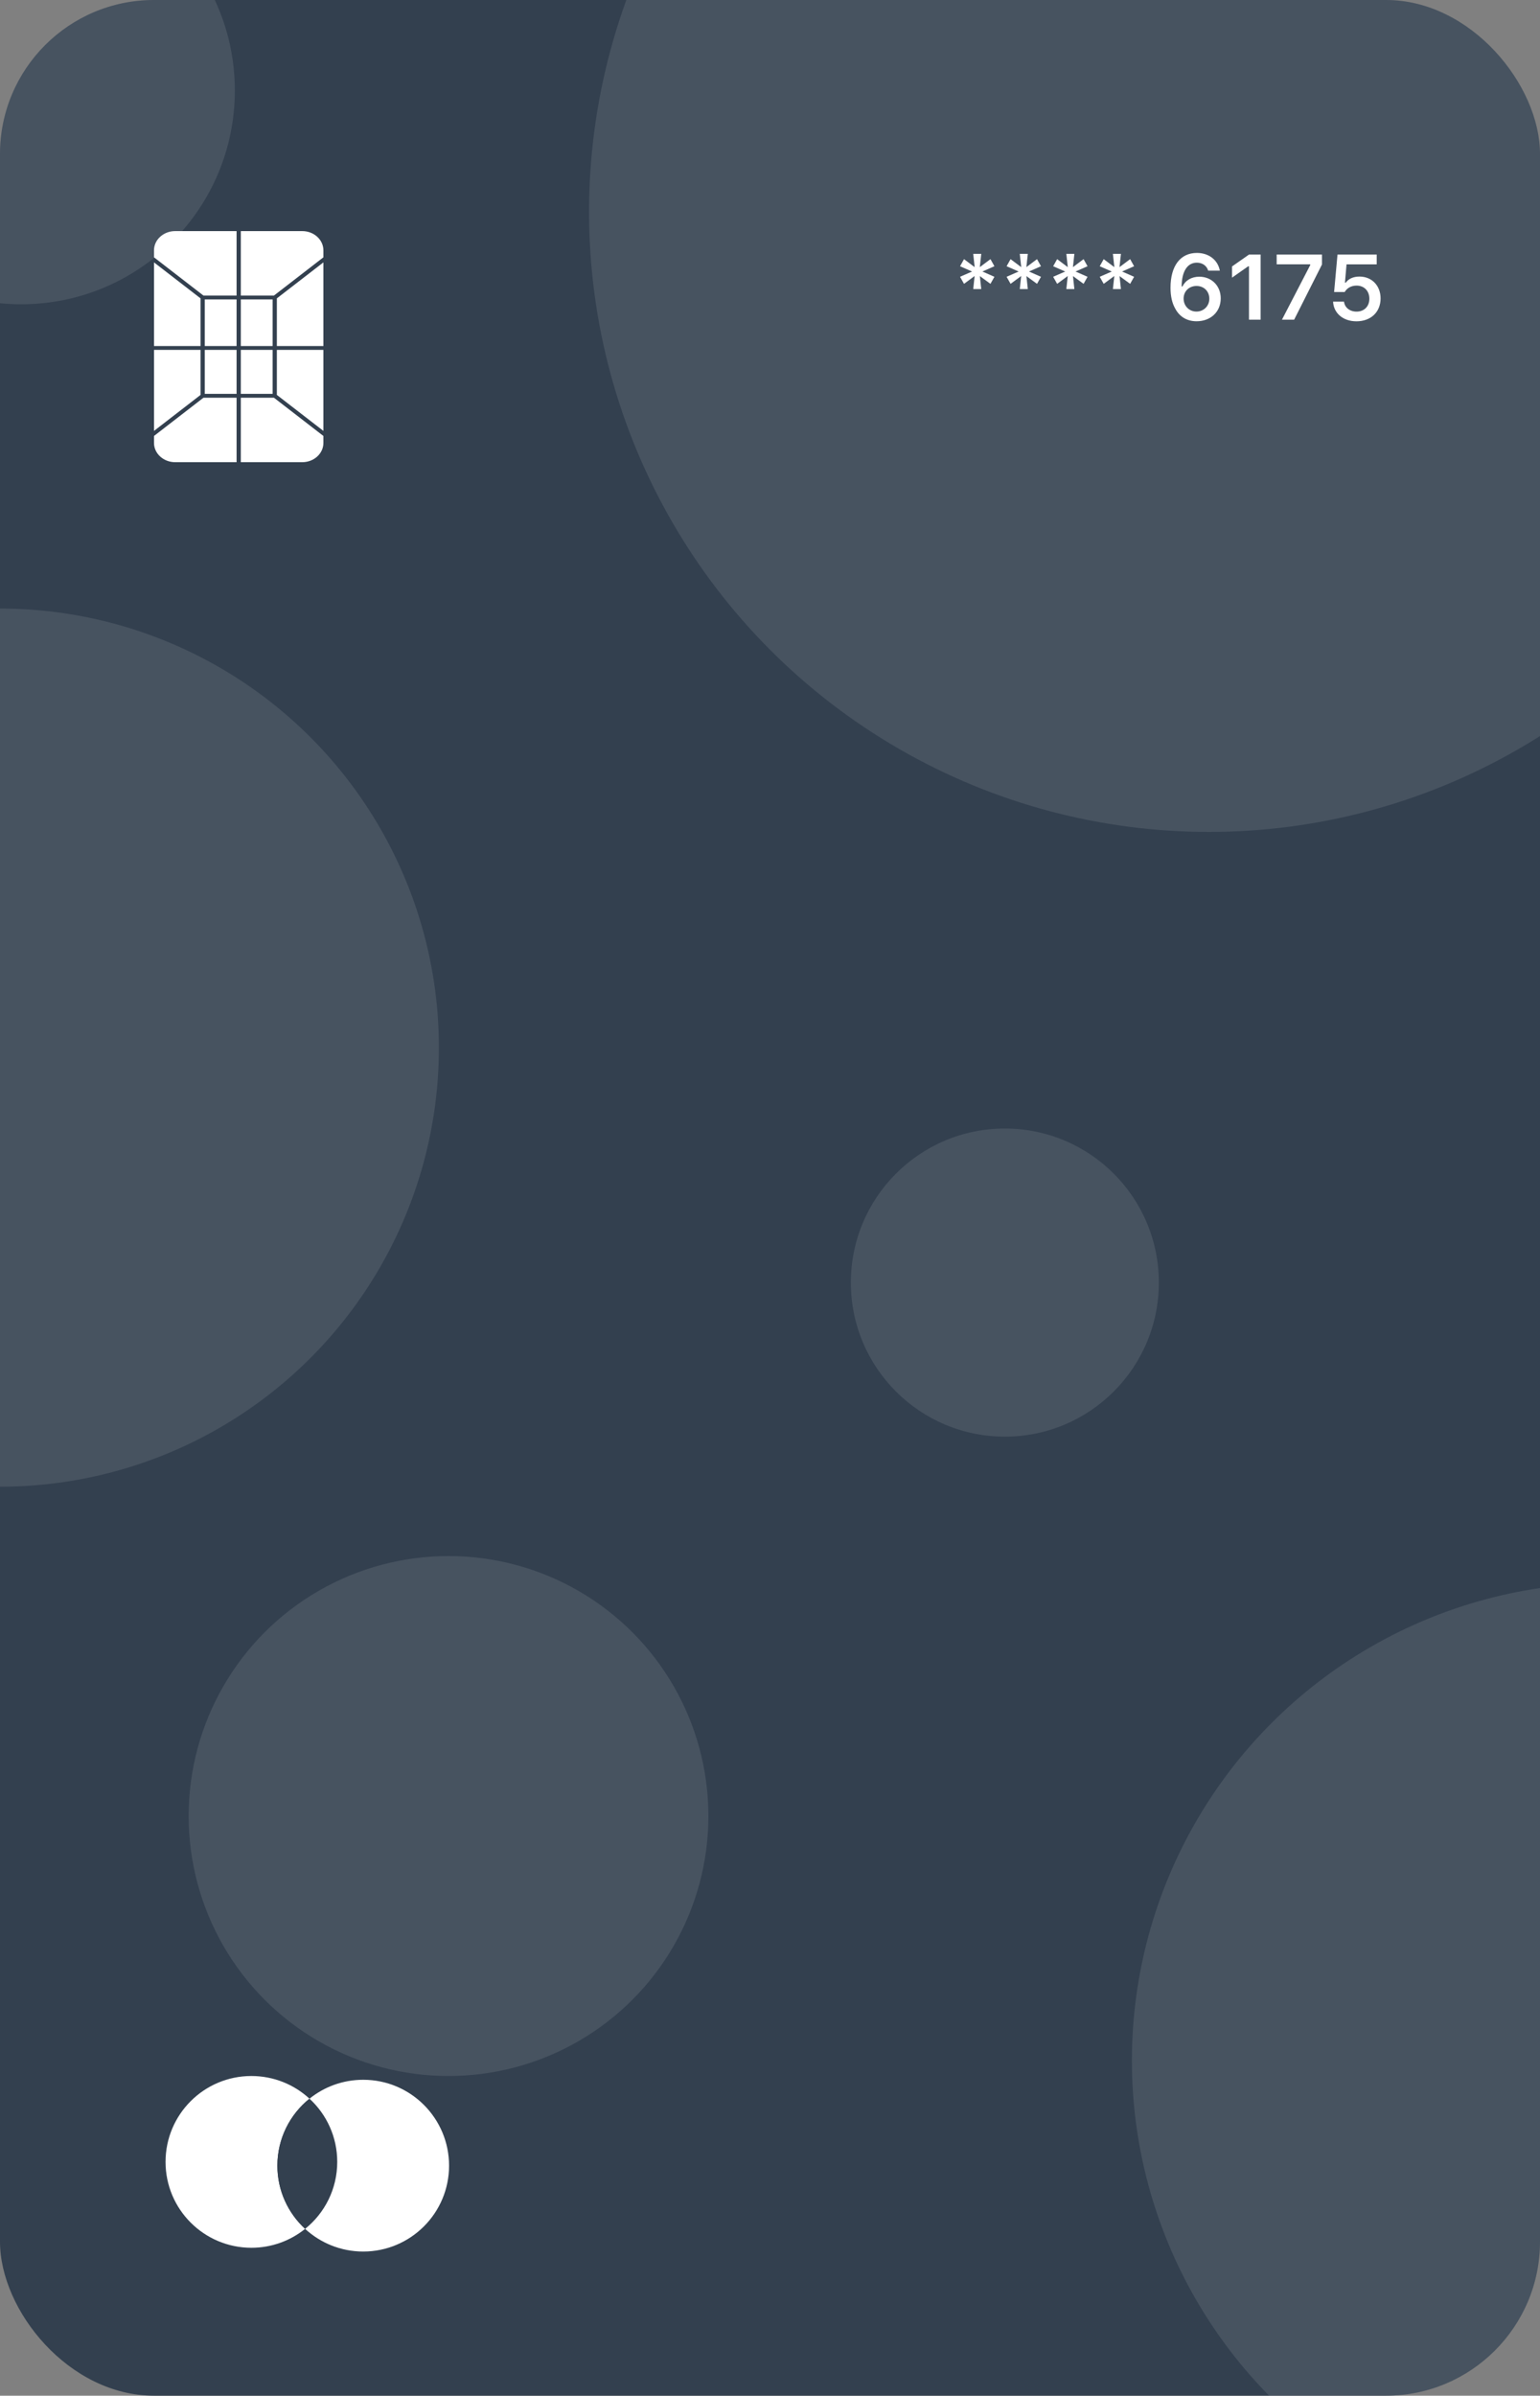 <svg width="400" height="622" viewBox="0 0 400 622" fill="none" xmlns="http://www.w3.org/2000/svg">
<rect x="0" y="0" width="400" height="622" fill="#808080" stroke="none"/>
<g clip-path="url(#clip0_11_208)">
<rect width="400" height="622" rx="40" fill="#33404F"/>
<circle opacity="0.1" cx="314" cy="55" r="161" fill="white"/>
<circle opacity="0.1" cx="5.5" cy="23.5" r="55.5" fill="white"/>
<circle opacity="0.1" cy="272" r="114" fill="white"/>
<circle opacity="0.1" cx="116.5" cy="471.5" r="67.5" fill="white"/>
<circle opacity="0.1" cx="418" cy="535" r="124" fill="white"/>
<circle opacity="0.1" cx="261" cy="333" r="40" fill="white"/>
<path d="M257.262 73.695L258.293 71.867L255.176 70.496L258.293 69.125L257.262 67.285L254.496 69.359L254.871 65.914H252.785L253.16 69.359L250.395 67.285L249.363 69.125L252.492 70.496L249.363 71.867L250.395 73.695L253.148 71.668L252.785 75.055H254.871L254.508 71.68L257.262 73.695ZM269.355 73.695L270.387 71.867L267.27 70.496L270.387 69.125L269.355 67.285L266.59 69.359L266.965 65.914H264.879L265.254 69.359L262.488 67.285L261.457 69.125L264.586 70.496L261.457 71.867L262.488 73.695L265.242 71.668L264.879 75.055H266.965L266.602 71.68L269.355 73.695ZM281.449 73.695L282.48 71.867L279.363 70.496L282.48 69.125L281.449 67.285L278.684 69.359L279.059 65.914H276.973L277.348 69.359L274.582 67.285L273.551 69.125L276.68 70.496L273.551 71.867L274.582 73.695L277.336 71.668L276.973 75.055H279.059L278.695 71.68L281.449 73.695ZM293.543 73.695L294.574 71.867L291.457 70.496L294.574 69.125L293.543 67.285L290.777 69.359L291.152 65.914H289.066L289.441 69.359L286.676 67.285L285.645 69.125L288.773 70.496L285.645 71.867L286.676 73.695L289.43 71.668L289.066 75.055H291.152L290.789 71.68L293.543 73.695ZM310.793 83.41C314.473 83.41 317.074 80.949 317.074 77.469C317.074 74.223 314.719 71.844 311.508 71.844C309.516 71.844 307.922 72.769 307.125 74.375H306.926C306.926 70.508 308.391 68.199 310.863 68.199C312.316 68.199 313.441 68.996 313.816 70.273H316.84C316.336 67.496 313.969 65.668 310.887 65.668C306.574 65.668 304.031 69.043 304.031 74.727C304.031 76.883 304.441 78.688 305.227 80.07C306.352 82.238 308.309 83.41 310.793 83.41ZM310.758 80.891C308.871 80.891 307.43 79.438 307.43 77.516C307.43 75.629 308.848 74.246 310.781 74.246C312.715 74.246 314.109 75.629 314.109 77.562C314.109 79.449 312.656 80.891 310.758 80.891ZM324.41 83H327.434V66.09H324.422L320.004 69.184V72.09L324.211 69.137H324.41V83ZM332.977 83H336.141L343.371 68.668V66.09H331.605V68.633H340.324V68.82L332.977 83ZM352.324 83.422C356.074 83.422 358.594 81.008 358.594 77.481C358.594 74.164 356.32 71.809 353.109 71.809C351.48 71.809 350.285 72.383 349.535 73.391H349.336L349.746 68.644H357.586V66.09H347.402L346.523 75.816H349.266C349.887 74.773 350.977 74.152 352.371 74.152C354.316 74.152 355.676 75.523 355.676 77.551C355.676 79.566 354.328 80.902 352.348 80.902C350.602 80.902 349.277 79.871 349.09 78.312H346.254C346.395 81.289 348.82 83.422 352.324 83.422Z" fill="white"/>
<path d="M79.25 578.686C75.43 581.759 70.579 583.594 65.297 583.594C52.984 583.594 43 573.61 43 561.297C43 548.984 52.984 539 65.297 539C71.121 539 76.417 541.234 80.386 544.886C75.3 548.969 72.046 555.244 72.046 562.275C72.046 568.769 74.821 574.612 79.25 578.686Z" fill="white"/>
<path d="M87.594 561.297C87.594 568.328 84.34 574.603 79.25 578.686C74.821 574.612 72.046 568.769 72.046 562.275C72.046 555.244 75.3 548.969 80.386 544.886C84.819 548.96 87.594 554.803 87.594 561.297Z" fill="#33404F"/>
<path d="M116.64 562.275C116.64 574.588 106.656 584.572 94.343 584.572C88.519 584.572 83.223 582.338 79.25 578.686C84.34 574.603 87.594 568.328 87.594 561.297C87.594 554.803 84.819 548.96 80.386 544.886C84.206 541.813 89.061 539.978 94.343 539.978C106.656 539.978 116.64 549.962 116.64 562.275Z" fill="white"/>
<path d="M70.811 90.84H62.55V102.265H70.811V90.84Z" fill="white"/>
<path d="M70.811 77.735H62.55V89.84H70.811V77.735Z" fill="white"/>
<path d="M52.843 76.735H61.45V60H45.5C42.464 60 40 62.24 40 65V66.81L52.843 76.735Z" fill="white"/>
<path d="M71.911 77.465V89.84H84V68.125L71.911 77.465Z" fill="white"/>
<path d="M71.911 102.535L84 111.875V90.84H71.911V102.535Z" fill="white"/>
<path d="M62.55 76.735H71.158L84 66.81V65C84 62.24 81.536 60 78.5 60H62.55V76.735Z" fill="white"/>
<path d="M61.45 103.265H52.843L40 113.19V115C40 117.76 42.464 120 45.5 120H61.45V103.265Z" fill="white"/>
<path d="M71.157 103.265H62.55V120H78.5C81.536 120 84 117.76 84 115V113.19L71.157 103.265Z" fill="white"/>
<path d="M52.089 102.535V90.84H40V111.875L52.089 102.535Z" fill="white"/>
<path d="M61.45 77.735H53.189V89.84H61.45V77.735Z" fill="white"/>
<path d="M61.45 90.84H53.189V102.265H61.45V90.84Z" fill="white"/>
<path d="M52.089 77.465L40 68.125V89.84H52.089V77.465Z" fill="white"/>
</g>
<defs>
<clipPath id="clip0_11_208">
<rect width="400" height="622" rx="40" fill="white"/>
</clipPath>
</defs>
</svg>

